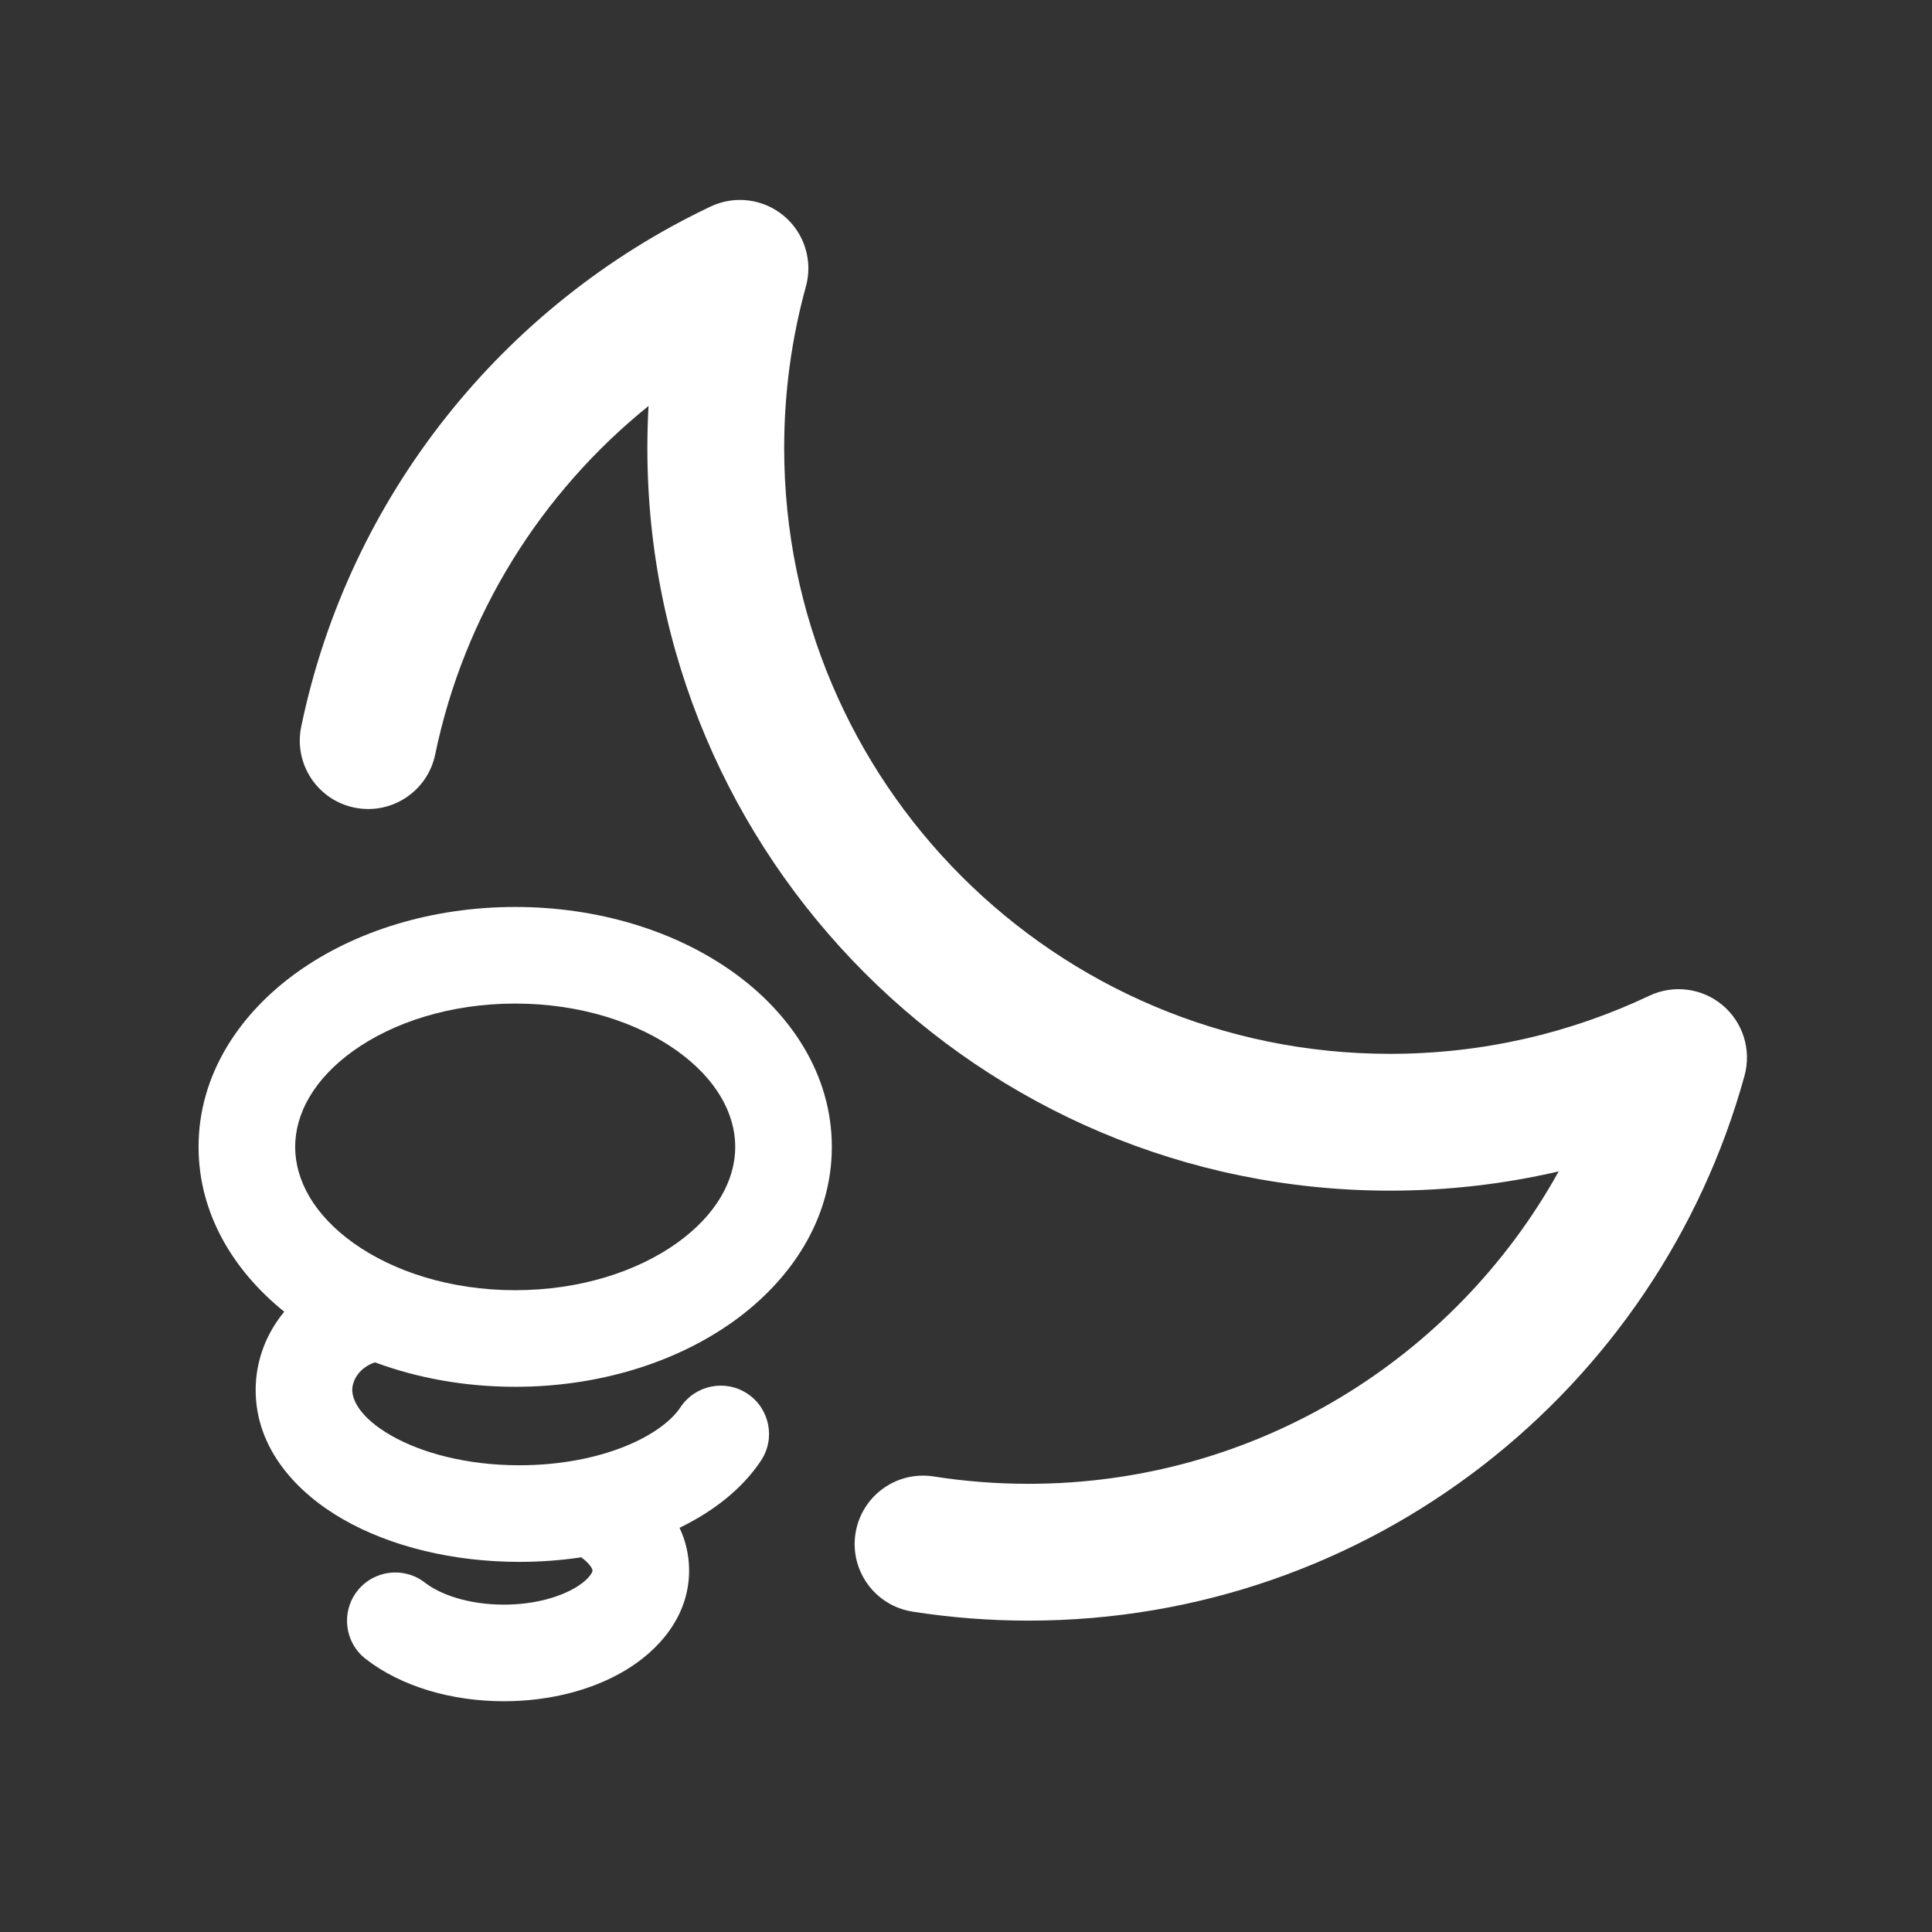<svg width="180" height="180" viewBox="0 0 180 180" fill="none" xmlns="http://www.w3.org/2000/svg">
<rect x="0" y="0" width="180" height="180" fill="#333333" stroke="none"/>
<path fill-rule="evenodd" clip-rule="evenodd" d="M32.937 97.891C29.251 100.523 27.5 103.754 27.5 106.852C27.5 109.951 29.251 113.182 32.937 115.814C36.615 118.44 41.926 120.205 48 120.205C54.074 120.205 59.385 118.44 63.063 115.814C66.749 113.182 68.5 109.951 68.5 106.852C68.5 103.754 66.749 100.523 63.063 97.891C59.385 95.265 54.074 93.5 48 93.5C41.926 93.5 36.615 95.265 32.937 97.891ZM27.707 90.567C33.078 86.731 40.267 84.5 48 84.5C55.733 84.5 62.922 86.731 68.293 90.567C73.655 94.396 77.5 100.092 77.5 106.852C77.5 113.613 73.655 119.309 68.293 123.138C62.922 126.973 55.733 129.205 48 129.205C43.357 129.205 38.91 128.401 34.935 126.928C33.476 127.416 32.819 128.598 32.819 129.504C32.819 130.38 33.478 132.044 36.436 133.741C39.271 135.367 43.486 136.516 48.387 136.516C52.153 136.516 55.547 135.836 58.222 134.759C60.956 133.658 62.625 132.276 63.399 131.11C64.773 129.039 67.565 128.473 69.636 129.847C71.707 131.221 72.273 134.013 70.899 136.085C69.121 138.765 66.398 140.843 63.312 142.342C63.869 143.531 64.202 144.861 64.202 146.325C64.202 150.64 61.317 153.784 58.285 155.608C55.165 157.485 51.145 158.5 46.944 158.5C42.073 158.5 37.361 157.129 34.06 154.55C32.101 153.02 31.754 150.192 33.283 148.234C34.813 146.275 37.641 145.928 39.6 147.457C40.964 148.523 43.577 149.5 46.944 149.5C49.79 149.5 52.148 148.797 53.646 147.896C54.386 147.451 54.808 147.024 55.018 146.724C55.211 146.45 55.202 146.328 55.202 146.325L55.202 146.324C55.202 146.315 55.206 146.2 55.035 145.95C54.883 145.726 54.607 145.424 54.155 145.091C52.296 145.371 50.363 145.516 48.387 145.516C42.204 145.516 36.386 144.088 31.958 141.548C27.653 139.078 23.819 134.986 23.819 129.504C23.819 126.781 24.806 124.235 26.483 122.21C21.77 118.416 18.5 113.087 18.5 106.852C18.5 100.092 22.345 94.396 27.707 90.567Z" fill="white"/>
<path fill-rule="evenodd" clip-rule="evenodd" d="M73.039 20.12C74.948 21.723 75.747 24.291 75.084 26.694C73.766 31.476 73.06 36.519 73.06 41.736C73.06 72.912 98.332 98.184 129.507 98.184C138.161 98.184 146.344 96.241 153.658 92.773C155.91 91.706 158.578 92.049 160.486 93.652C162.395 95.254 163.194 97.823 162.532 100.226C154.464 129.489 127.661 150.99 95.821 150.99C92.148 150.99 88.537 150.703 85.012 150.15C81.534 149.604 79.158 146.342 79.704 142.865C80.25 139.388 83.511 137.012 86.988 137.558C89.862 138.009 92.812 138.244 95.821 138.244C117.071 138.244 135.589 126.497 145.219 109.137C140.168 110.31 134.908 110.93 129.507 110.93C91.293 110.93 60.313 79.951 60.313 41.736C60.313 40.424 60.35 39.119 60.422 37.824C50.428 45.88 43.239 57.272 40.545 70.292C39.832 73.738 36.459 75.954 33.013 75.241C29.566 74.528 27.35 71.156 28.063 67.709C32.511 46.217 46.908 28.393 66.21 19.241C68.462 18.174 71.13 18.517 73.039 20.12Z" fill="white"/>
</svg>
